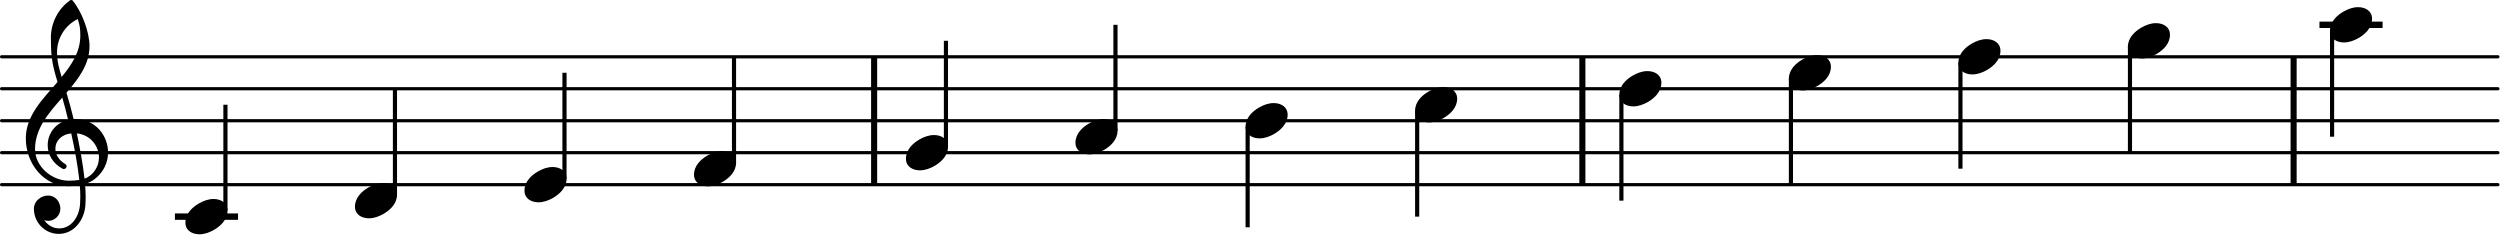 <?xml version="1.0" encoding="UTF-8" standalone="no"?><!DOCTYPE svg PUBLIC "-//W3C//DTD SVG 1.1//EN" "http://www.w3.org/Graphics/SVG/1.1/DTD/svg11.dtd"><svg width="100%" height="100%" viewBox="0 0 1623 153" version="1.1" xmlns="http://www.w3.org/2000/svg" xmlns:xlink="http://www.w3.org/1999/xlink" xml:space="preserve" xmlns:serif="http://www.serif.com/" style="fill-rule:evenodd;clip-rule:evenodd;stroke-linecap:round;stroke-linejoin:round;"><rect x="113.553" y="138.564" width="40.978" height="4.151"/><rect x="1505.8" y="14.031" width="40.978" height="4.151"/><path d="M1.038,119.884l1620.61,-0" style="fill:none;fill-rule:nonzero;stroke:#000;stroke-width:2.08px;"/><path d="M1.038,99.128l1620.61,0" style="fill:none;fill-rule:nonzero;stroke:#000;stroke-width:2.08px;"/><path d="M1.038,78.373l1620.61,-0" style="fill:none;fill-rule:nonzero;stroke:#000;stroke-width:2.08px;"/><path d="M1.038,57.617l1620.61,0" style="fill:none;fill-rule:nonzero;stroke:#000;stroke-width:2.08px;"/><path d="M1.038,36.862l1620.61,-0" style="fill:none;fill-rule:nonzero;stroke:#000;stroke-width:2.08px;"/><rect x="565.517" y="36.862" width="3.944" height="83.022"/><rect x="1025.3" y="36.862" width="3.944" height="83.022"/><rect x="1487.04" y="36.862" width="3.944" height="83.022"/><rect x="1381.43" y="30.382" width="2.698" height="68.746"/><path d="M1399.69,15.027c4.649,-0 9.049,2.408 9.049,7.555c0,5.978 -4.649,10.046 -8.551,12.37c-2.989,1.744 -6.31,2.989 -9.714,2.989c-4.649,0 -9.049,-2.408 -9.049,-7.555c-0,-5.978 4.649,-10.046 8.551,-12.37c2.989,-1.744 6.31,-2.989 9.714,-2.989Z" style="fill-rule:nonzero;"/><rect x="1271.37" y="40.76" width="2.698" height="68.746"/><path d="M1289.64,25.405c4.649,-0 9.049,2.407 9.049,7.555c0,5.977 -4.649,10.045 -8.551,12.37c-2.989,1.743 -6.31,2.989 -9.714,2.989c-4.649,-0 -9.049,-2.408 -9.049,-7.555c-0,-5.978 4.649,-10.046 8.551,-12.37c2.989,-1.744 6.31,-2.989 9.714,-2.989Z" style="fill-rule:nonzero;"/><rect x="1161.32" y="51.137" width="2.698" height="68.746"/><path d="M1179.58,35.782c4.649,0 9.049,2.408 9.049,7.555c0,5.978 -4.649,10.046 -8.551,12.371c-2.989,1.743 -6.31,2.989 -9.714,2.989c-4.649,-0 -9.049,-2.408 -9.049,-7.555c-0,-5.978 4.649,-10.046 8.551,-12.371c2.989,-1.743 6.31,-2.989 9.714,-2.989Z" style="fill-rule:nonzero;"/><rect x="1051.26" y="61.515" width="2.698" height="68.746"/><path d="M1069.53,46.16c4.649,0 9.049,2.408 9.049,7.555c0,5.978 -4.649,10.046 -8.551,12.371c-2.989,1.743 -6.31,2.988 -9.714,2.988c-4.649,0 -9.049,-2.407 -9.049,-7.555c-0,-5.977 4.649,-10.045 8.551,-12.37c2.989,-1.743 6.31,-2.989 9.714,-2.989Z" style="fill-rule:nonzero;"/><rect x="475.17" y="36.862" width="2.698" height="68.746"/><path d="M468.814,98.049c4.649,-0 9.049,2.408 9.049,7.555c0,5.978 -4.649,10.046 -8.551,12.37c-2.989,1.744 -6.31,2.989 -9.714,2.989c-4.649,0 -9.049,-2.408 -9.049,-7.555c-0,-5.978 4.649,-10.046 8.551,-12.37c2.989,-1.744 6.31,-2.989 9.714,-2.989Z" style="fill-rule:nonzero;"/><rect x="365.114" y="47.24" width="2.698" height="68.746"/><path d="M358.758,108.427c4.649,-0 9.049,2.407 9.049,7.555c0,5.977 -4.649,10.045 -8.551,12.37c-2.989,1.743 -6.31,2.989 -9.714,2.989c-4.649,-0 -9.049,-2.408 -9.049,-7.555c-0,-5.978 4.649,-10.046 8.551,-12.37c2.989,-1.744 6.31,-2.989 9.714,-2.989Z" style="fill-rule:nonzero;"/><rect x="255.058" y="57.617" width="2.698" height="68.746"/><path d="M248.702,118.804c4.649,0 9.049,2.408 9.049,7.555c0,5.978 -4.649,10.046 -8.551,12.371c-2.989,1.743 -6.31,2.989 -9.714,2.989c-4.649,-0 -9.049,-2.408 -9.049,-7.555c-0,-5.978 4.649,-10.046 8.551,-12.371c2.989,-1.743 6.31,-2.989 9.714,-2.989Z" style="fill-rule:nonzero;"/><rect x="1512.63" y="20.004" width="2.698" height="68.746"/><path d="M1530.89,4.649c4.65,0 9.05,2.408 9.05,7.555c-0,5.978 -4.65,10.046 -8.552,12.371c-2.988,1.743 -6.309,2.988 -9.713,2.988c-4.649,0 -9.05,-2.407 -9.05,-7.555c0,-5.977 4.65,-10.045 8.552,-12.37c2.989,-1.743 6.309,-2.989 9.713,-2.989Z" style="fill-rule:nonzero;"/><rect x="612.758" y="26.484" width="2.698" height="68.746"/><path d="M606.404,87.671c4.649,0 9.049,2.408 9.049,7.555c0,5.978 -4.649,10.046 -8.551,12.371c-2.989,1.743 -6.309,2.988 -9.713,2.988c-4.65,0 -9.05,-2.407 -9.05,-7.555c0,-5.977 4.649,-10.045 8.551,-12.37c2.989,-1.743 6.31,-2.989 9.714,-2.989Z" style="fill-rule:nonzero;"/><rect x="145.002" y="67.995" width="2.698" height="68.746"/><path d="M47.82,77.376c0.332,0 0.747,-0.083 1.079,-0.083c12.868,0 21.254,10.627 21.254,21.669c-0,6.31 -2.74,12.786 -8.884,17.435c-1.826,1.411 -3.902,2.324 -6.06,2.989c0.249,2.905 0.415,5.811 0.415,8.717c-0,1.577 -0.083,3.238 -0.166,4.815c-0.581,9.963 -7.472,18.929 -17.269,18.929c-8.966,0 -16.189,-7.306 -16.189,-16.355c-0,-4.815 4.4,-8.551 9.298,-8.551c4.483,-0 7.887,3.902 7.887,8.551c0,4.317 -3.57,7.887 -7.887,7.887c-0.913,-0 -1.743,-0.166 -2.573,-0.498c2.158,3.238 5.645,5.396 9.713,5.396c7.97,0 13.035,-7.638 13.533,-15.857c0.083,-1.494 0.166,-3.072 0.166,-4.566c-0,-2.574 -0.083,-5.064 -0.332,-7.638c-2.408,0.415 -4.816,0.664 -7.389,0.664c-15.608,0 -27.647,-14.28 -27.647,-31.05c0,-14.695 10.876,-25.405 20.59,-36.613c-1.578,-5.147 -3.072,-10.378 -3.736,-15.774c-0.498,-4.317 -0.581,-8.634 -0.581,-12.952c-0,-9.547 4.566,-18.596 12.37,-24.242c0.249,-0.166 0.581,-0.249 0.83,-0.249c0.332,-0 0.581,-0 0.83,0.249c5.895,6.974 11.042,20.34 11.042,29.722c0,11.872 -7.14,21.171 -14.944,30.22c1.744,5.645 3.238,11.457 4.65,17.185Zm7.057,38.606c5.645,-1.993 9.381,-7.887 9.381,-13.616c-0,-7.472 -5.479,-14.861 -14.363,-15.774c1.993,9.63 3.819,19.178 4.982,29.39Zm-32.13,-19.178c-0,11.208 10.71,20.506 21.918,20.506c2.324,0 4.566,-0.166 6.808,-0.498c-1.163,-10.544 -3.072,-20.34 -5.231,-30.22c-6.559,0.664 -10.295,5.064 -10.295,9.88c0,3.653 2.076,7.555 6.725,10.211c0.415,0.415 0.581,0.83 0.581,1.246c0,0.913 -0.83,1.826 -1.826,1.826c-0.249,0 -0.498,-0.083 -0.747,-0.166c-6.642,-3.57 -9.714,-9.547 -9.714,-15.359c0,-7.306 4.815,-14.446 13.284,-16.355c-1.163,-4.816 -2.408,-9.714 -3.819,-14.529c-8.884,10.045 -17.684,20.174 -17.684,33.458Zm27.729,-84.434c-8.219,3.985 -13.449,12.371 -13.449,21.503c-0,6.144 1.494,11.042 2.989,16.106c6.641,-8.053 12.121,-16.438 12.121,-26.899c-0,-4.566 -0.332,-6.559 -1.661,-10.71Z" style="fill-rule:nonzero;"/><path d="M138.646,129.182c4.649,0 9.049,2.408 9.049,7.555c0,5.978 -4.649,10.046 -8.551,12.37c-2.989,1.744 -6.31,2.989 -9.714,2.989c-4.649,0 -9.049,-2.407 -9.049,-7.555c-0,-5.977 4.649,-10.045 8.551,-12.37c2.989,-1.743 6.31,-2.989 9.714,-2.989Z" style="fill-rule:nonzero;"/><rect x="808.62" y="82.271" width="2.698" height="65.286"/><path d="M826.883,66.916c4.65,-0 9.05,2.407 9.05,7.555c-0,5.977 -4.649,10.045 -8.551,12.37c-2.989,1.743 -6.31,2.989 -9.714,2.989c-4.649,-0 -9.049,-2.408 -9.049,-7.555c-0,-5.978 4.649,-10.046 8.551,-12.37c2.989,-1.744 6.31,-2.989 9.713,-2.989Z" style="fill-rule:nonzero;"/><path d="M936.94,56.538c4.649,-0 9.049,2.408 9.049,7.555c-0,5.978 -4.649,10.046 -8.551,12.37c-2.989,1.744 -6.31,2.989 -9.714,2.989c-4.649,0 -9.049,-2.408 -9.049,-7.555c-0,-5.978 4.649,-10.046 8.551,-12.37c2.989,-1.744 6.31,-2.989 9.714,-2.989Z" style="fill-rule:nonzero;"/><rect x="918.676" y="71.893" width="2.698" height="68.746"/><rect x="722.814" y="16.106" width="2.698" height="68.746"/><path d="M716.458,77.293c4.649,0 9.049,2.408 9.049,7.555c0,5.978 -4.649,10.046 -8.551,12.371c-2.989,1.743 -6.31,2.989 -9.713,2.989c-4.65,-0 -9.05,-2.408 -9.05,-7.555c0,-5.978 4.649,-10.046 8.551,-12.371c2.989,-1.743 6.31,-2.989 9.714,-2.989Z" style="fill-rule:nonzero;"/></svg>